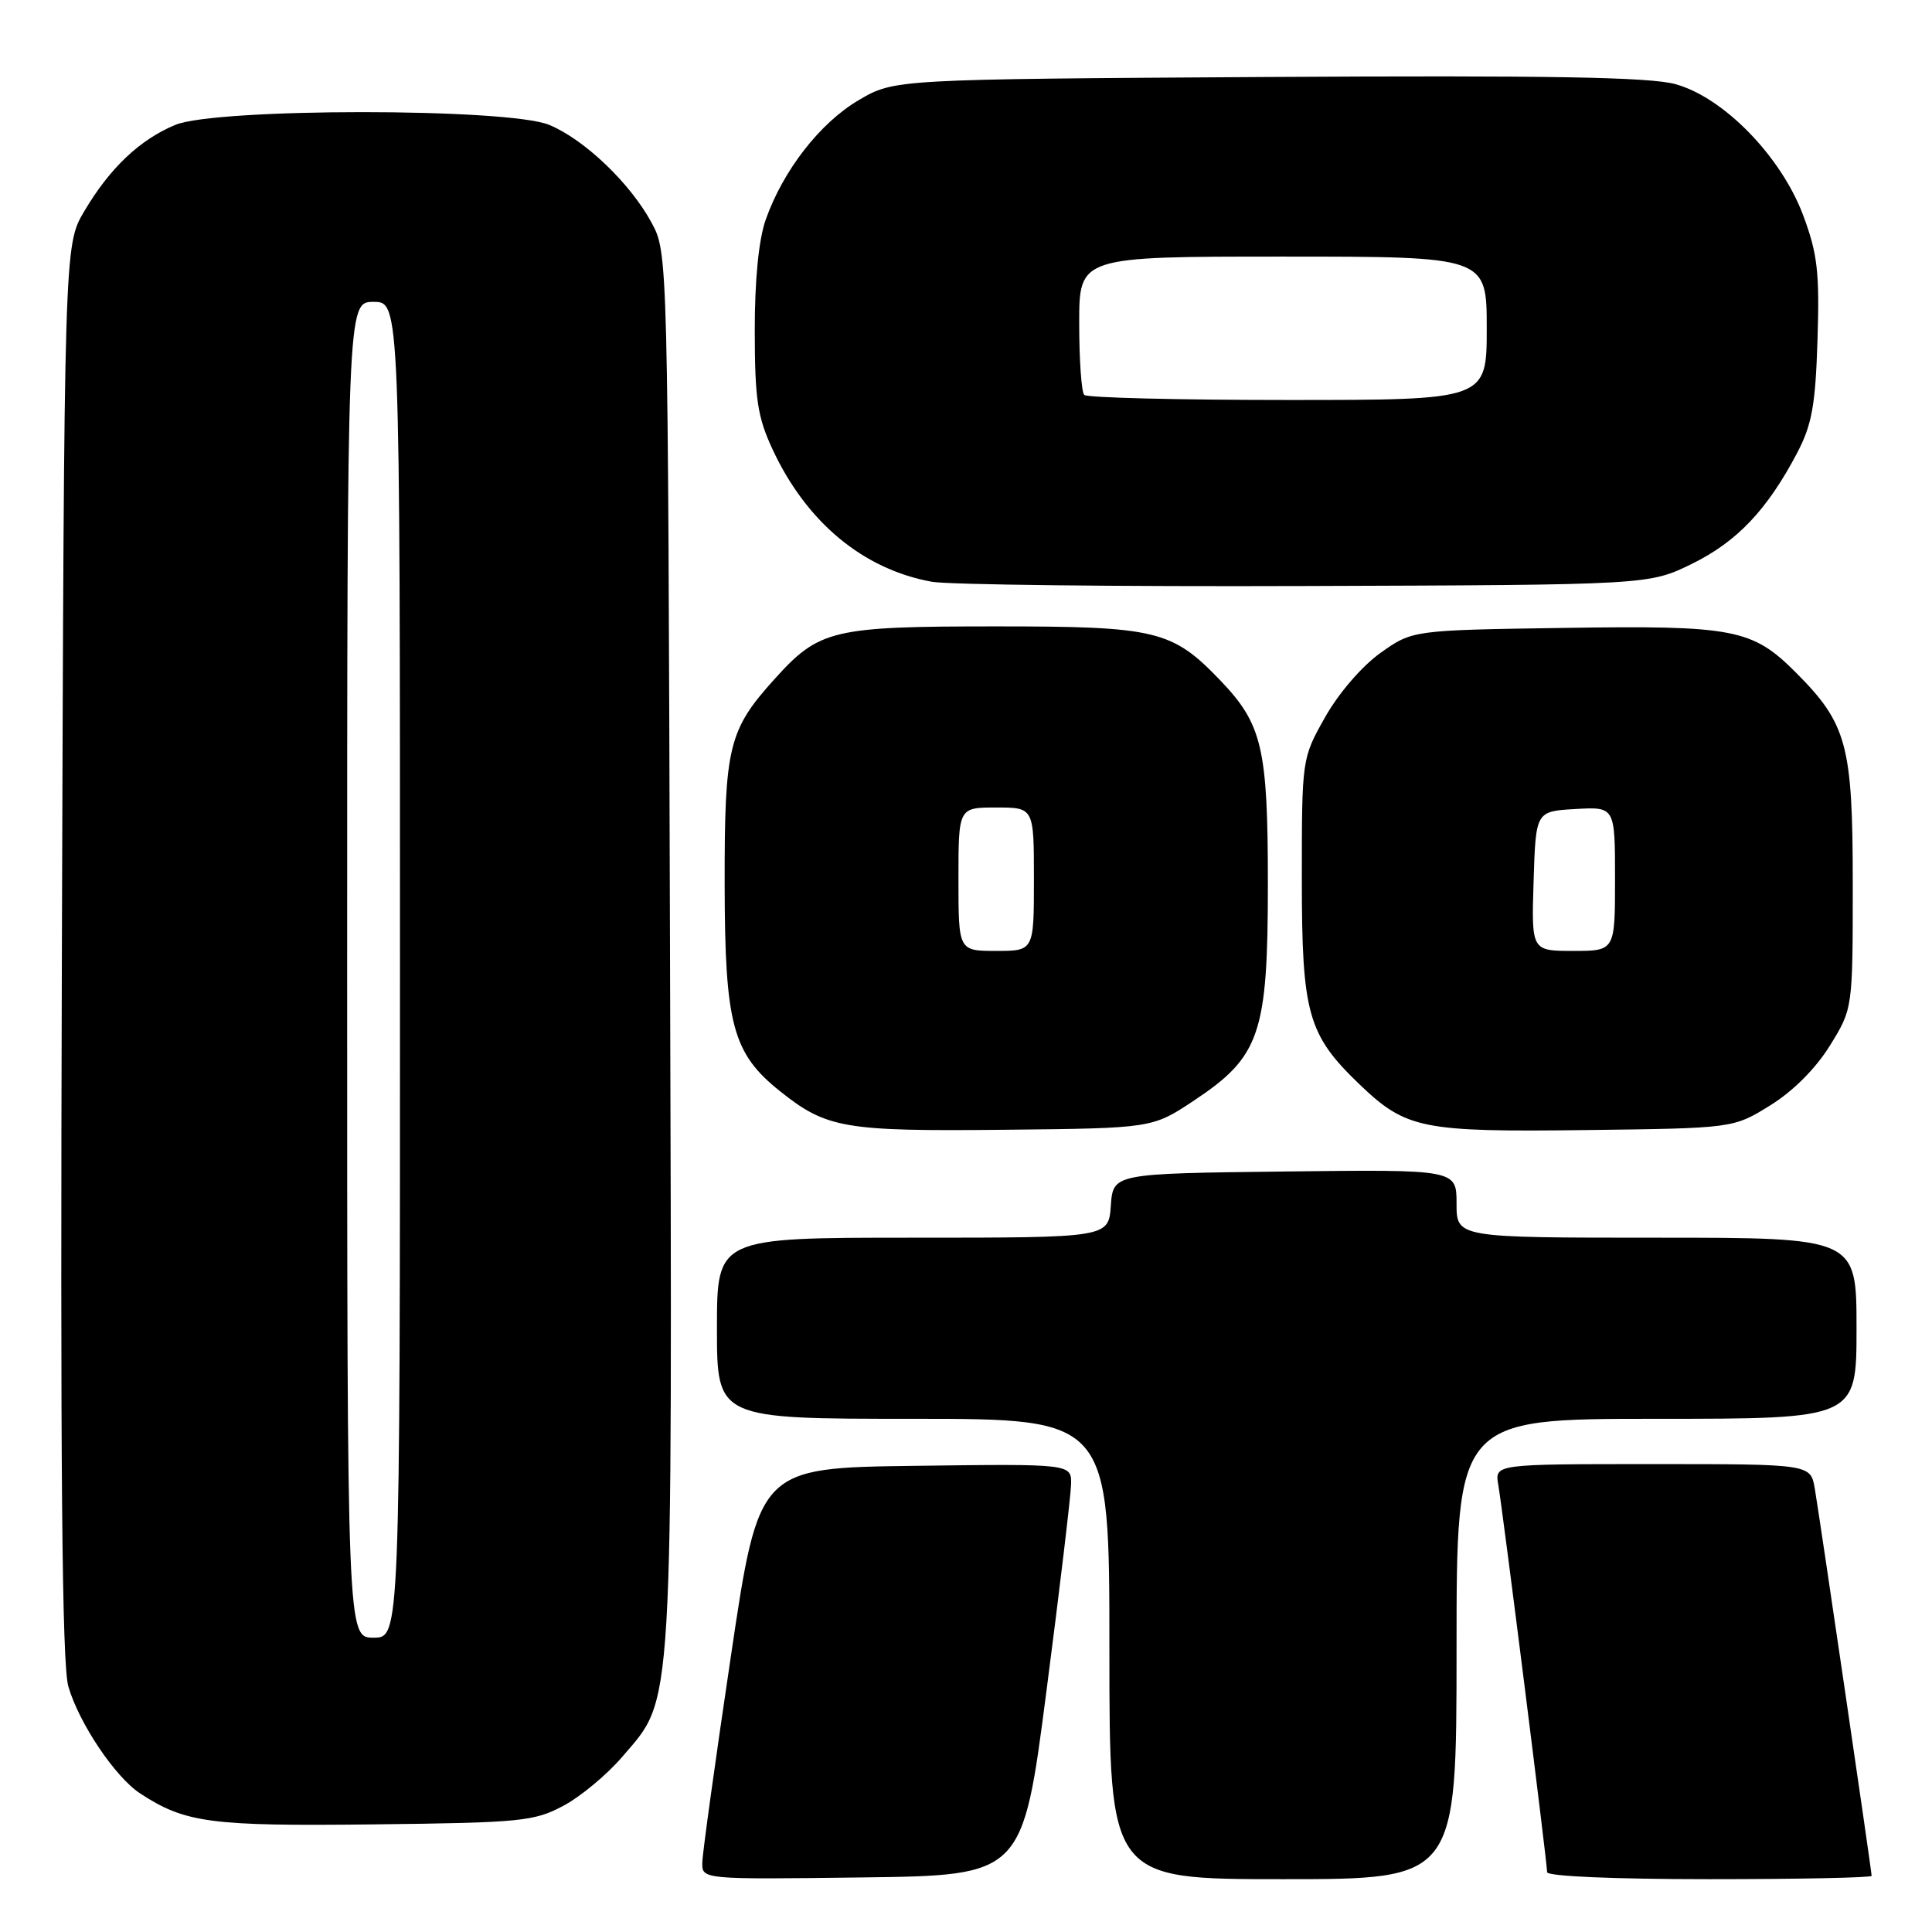 <?xml version="1.0" encoding="UTF-8" standalone="no"?>
<!DOCTYPE svg PUBLIC "-//W3C//DTD SVG 1.1//EN" "http://www.w3.org/Graphics/SVG/1.1/DTD/svg11.dtd" >
<svg xmlns="http://www.w3.org/2000/svg" xmlns:xlink="http://www.w3.org/1999/xlink" version="1.1" viewBox="0 0 256 256">
 <g >
 <path fill="currentColor"
d=" M 138.67 224.00 C 140.42 210.53 141.88 198.25 141.92 196.73 C 142.00 193.96 142.00 193.96 121.28 194.23 C 100.55 194.50 100.55 194.50 96.84 219.50 C 94.79 233.25 93.09 245.52 93.06 246.77 C 93.00 249.04 93.00 249.04 114.25 248.77 C 135.50 248.50 135.50 248.50 138.67 224.00 Z  M 193.00 218.50 C 193.00 188.00 193.00 188.00 219.50 188.00 C 246.00 188.00 246.00 188.00 246.00 176.00 C 246.00 164.00 246.00 164.00 219.50 164.00 C 193.00 164.00 193.00 164.00 193.00 159.48 C 193.00 154.96 193.00 154.96 170.25 155.23 C 147.50 155.50 147.50 155.50 147.19 159.75 C 146.89 164.00 146.89 164.00 120.94 164.00 C 95.00 164.00 95.00 164.00 95.00 176.00 C 95.00 188.00 95.00 188.00 121.00 188.00 C 147.00 188.00 147.00 188.00 147.00 218.50 C 147.00 249.00 147.00 249.00 170.00 249.00 C 193.00 249.00 193.00 249.00 193.00 218.50 Z  M 248.00 248.56 C 248.00 247.91 241.12 201.08 240.47 197.25 C 239.91 194.00 239.91 194.00 218.98 194.00 C 198.05 194.00 198.05 194.00 198.53 196.75 C 199.12 200.14 205.00 246.77 205.00 248.07 C 205.00 248.62 213.87 249.00 226.50 249.00 C 238.32 249.00 248.00 248.80 248.00 248.56 Z  M 74.64 239.28 C 76.92 238.07 80.43 235.15 82.43 232.81 C 89.31 224.77 89.08 228.64 88.78 125.91 C 88.50 33.50 88.50 33.50 86.33 29.50 C 83.51 24.28 77.45 18.49 72.78 16.55 C 67.37 14.29 28.62 14.30 23.22 16.55 C 18.50 18.52 14.54 22.28 11.16 28.00 C 8.50 32.50 8.50 32.50 8.20 126.00 C 7.98 194.70 8.21 220.55 9.06 223.48 C 10.48 228.35 15.26 235.47 18.57 237.64 C 24.54 241.55 27.89 241.99 49.50 241.74 C 69.01 241.52 70.79 241.34 74.64 239.28 Z  M 158.22 145.82 C 166.97 140.01 168.00 136.98 168.00 117.15 C 168.00 99.12 167.26 95.97 161.70 90.16 C 155.31 83.50 153.24 83.00 132.01 83.00 C 110.30 83.00 108.56 83.41 102.65 89.96 C 96.52 96.75 96.00 98.90 96.02 117.22 C 96.05 135.78 97.07 139.58 103.38 144.61 C 109.53 149.52 111.88 149.92 133.09 149.70 C 152.68 149.50 152.68 149.50 158.22 145.82 Z  M 234.56 146.47 C 237.58 144.60 240.60 141.58 242.47 138.55 C 245.50 133.66 245.50 133.66 245.50 117.08 C 245.50 98.70 244.74 95.90 237.93 89.08 C 232.18 83.33 229.72 82.86 207.33 83.20 C 187.17 83.50 187.17 83.50 182.94 86.50 C 180.50 88.23 177.39 91.83 175.60 95.00 C 172.50 100.50 172.50 100.50 172.50 116.50 C 172.50 134.34 173.28 137.10 180.16 143.70 C 186.31 149.59 188.40 150.01 210.08 149.74 C 229.67 149.50 229.67 149.50 234.56 146.47 Z  M 224.21 74.70 C 230.18 71.76 234.16 67.56 238.14 60.00 C 240.09 56.27 240.56 53.69 240.83 45.00 C 241.11 36.06 240.83 33.62 238.93 28.53 C 236.01 20.73 228.40 12.91 222.00 11.15 C 218.62 10.21 205.14 9.98 168.00 10.20 C 118.50 10.50 118.50 10.50 113.78 13.27 C 108.66 16.28 103.77 22.57 101.46 29.11 C 100.53 31.75 100.00 37.10 100.01 43.88 C 100.02 52.93 100.37 55.25 102.38 59.57 C 106.88 69.22 114.39 75.45 123.50 77.09 C 125.70 77.48 147.97 77.74 173.00 77.65 C 218.50 77.50 218.50 77.50 224.21 74.70 Z  M 46.00 128.50 C 46.00 40.00 46.00 40.00 49.50 40.00 C 53.00 40.00 53.00 40.00 53.00 128.50 C 53.00 217.00 53.00 217.00 49.50 217.00 C 46.00 217.00 46.00 217.00 46.00 128.50 Z  M 127.00 116.50 C 127.00 107.00 127.00 107.00 132.00 107.00 C 137.00 107.00 137.00 107.00 137.00 116.50 C 137.00 126.00 137.00 126.00 132.00 126.00 C 127.00 126.00 127.00 126.00 127.00 116.50 Z  M 203.21 116.75 C 203.50 107.50 203.50 107.50 208.75 107.20 C 214.00 106.90 214.00 106.90 214.00 116.45 C 214.00 126.00 214.00 126.00 208.46 126.00 C 202.92 126.00 202.92 126.00 203.21 116.75 Z  M 143.67 52.33 C 143.30 51.97 143.00 47.69 143.00 42.83 C 143.00 34.00 143.00 34.00 170.00 34.00 C 197.00 34.00 197.00 34.00 197.00 43.50 C 197.00 53.00 197.00 53.00 170.67 53.00 C 156.18 53.00 144.03 52.70 143.67 52.33 Z "/>
</g>
</svg>